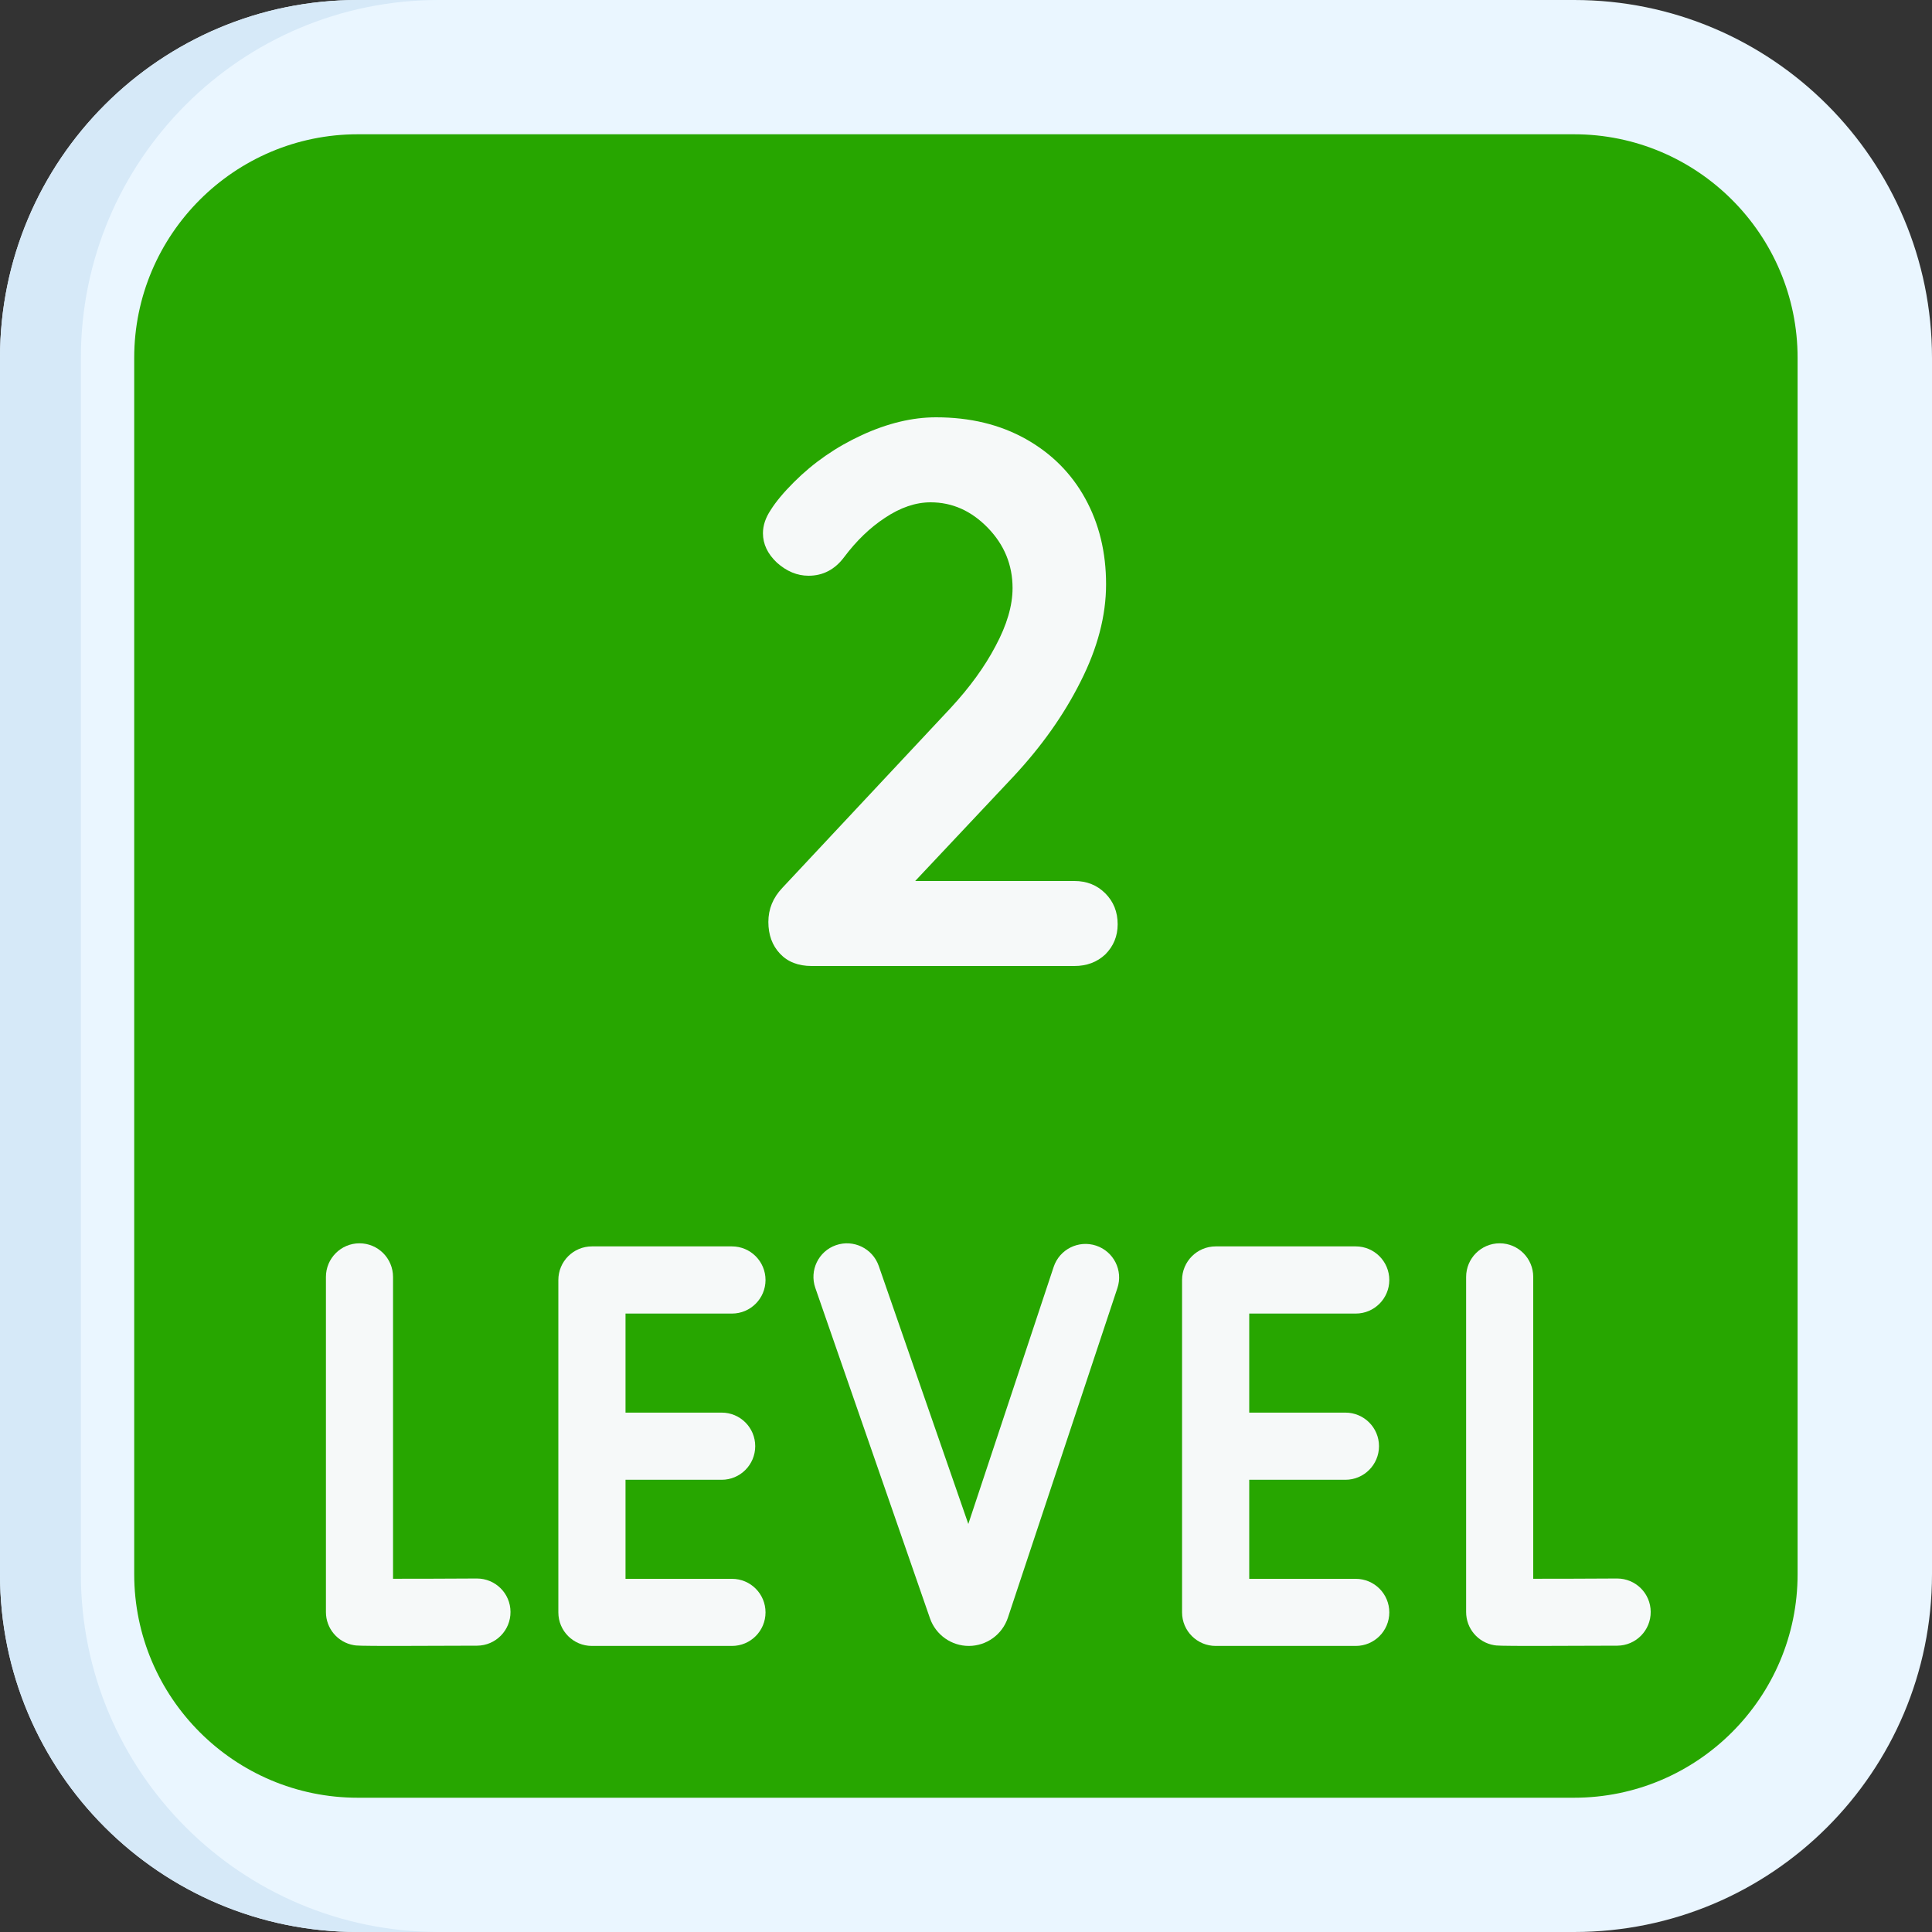 <svg width="30" height="30" viewBox="0 0 30 30" fill="none" xmlns="http://www.w3.org/2000/svg">
<rect x="0" y="0" width="30" height="30" fill="#333333" stroke="none"/>
<path d="M5.556 30H24.444C27.512 30 30 27.513 30 24.444V5.557C30 2.488 27.512 0 24.444 0H5.556C2.488 0 0 2.488 0 5.557V24.444C0 27.513 2.488 30 5.556 30Z" fill="#EAF6FF"/>
<path d="M6.813 30H5.556C2.488 30 0 27.512 0 24.444V5.556C0 2.488 2.488 0 5.556 0H6.813C3.744 0 1.256 2.488 1.256 5.556V24.444C1.256 27.512 3.744 30 6.813 30Z" fill="#D6E9F8"/>
<path d="M5.555 27.915C3.641 27.915 2.084 26.358 2.084 24.444V5.556C2.084 3.643 3.641 2.085 5.555 2.085H24.442C26.356 2.085 27.913 3.643 27.913 5.556V24.444C27.913 26.358 26.356 27.915 24.442 27.915H5.555Z" fill="#27A600"/>
<path d="M16.683 13.68C16.875 13.68 17.035 13.744 17.163 13.872C17.291 14 17.355 14.16 17.355 14.352C17.355 14.536 17.291 14.692 17.163 14.82C17.035 14.94 16.875 15 16.683 15H12.603C12.395 15 12.231 14.936 12.111 14.808C11.991 14.68 11.931 14.516 11.931 14.316C11.931 14.116 12.003 13.94 12.147 13.788L14.763 10.992C15.059 10.672 15.291 10.352 15.459 10.032C15.635 9.704 15.723 9.404 15.723 9.132C15.723 8.772 15.595 8.46 15.339 8.196C15.083 7.932 14.787 7.8 14.451 7.8C14.219 7.8 13.983 7.88 13.743 8.04C13.511 8.192 13.299 8.396 13.107 8.652C12.963 8.844 12.779 8.94 12.555 8.94C12.379 8.94 12.215 8.872 12.063 8.736C11.919 8.6 11.847 8.448 11.847 8.28C11.847 8.16 11.887 8.04 11.967 7.92C12.047 7.792 12.167 7.648 12.327 7.488C12.631 7.184 12.983 6.94 13.383 6.756C13.783 6.572 14.167 6.48 14.535 6.48C15.063 6.48 15.527 6.592 15.927 6.816C16.327 7.04 16.635 7.348 16.851 7.74C17.067 8.132 17.175 8.576 17.175 9.072C17.175 9.56 17.043 10.064 16.779 10.584C16.523 11.096 16.175 11.588 15.735 12.06L14.211 13.68H16.683Z" fill="#F6F9F9"/>
<path d="M7.406 24.511C7.405 24.511 7.404 24.511 7.403 24.511C6.947 24.514 6.456 24.515 6.103 24.515V19.828C6.103 19.54 5.87 19.306 5.582 19.306C5.294 19.306 5.061 19.54 5.061 19.828V25.032C5.061 25.286 5.243 25.503 5.494 25.546C5.531 25.553 5.565 25.558 6.137 25.558C6.414 25.558 6.817 25.557 7.409 25.554C7.697 25.552 7.929 25.317 7.927 25.029C7.926 24.742 7.692 24.511 7.406 24.511Z" fill="#F6F9F9"/>
<path d="M25.111 24.511C25.11 24.511 25.109 24.511 25.108 24.511C24.652 24.514 24.161 24.515 23.808 24.515V19.828C23.808 19.54 23.575 19.306 23.287 19.306C22.999 19.306 22.766 19.54 22.766 19.828V25.032C22.766 25.286 22.948 25.503 23.199 25.546C23.236 25.553 23.27 25.558 23.842 25.558C24.119 25.558 24.523 25.557 25.114 25.554C25.402 25.552 25.634 25.317 25.632 25.029C25.631 24.742 25.398 24.511 25.111 24.511Z" fill="#F6F9F9"/>
<path d="M11.366 20.397C11.654 20.397 11.887 20.163 11.887 19.876C11.887 19.588 11.654 19.354 11.366 19.354H9.191C8.903 19.354 8.67 19.588 8.67 19.876V25.037C8.67 25.325 8.903 25.558 9.191 25.558H11.366C11.654 25.558 11.887 25.325 11.887 25.037C11.887 24.749 11.654 24.516 11.366 24.516H9.713V22.978H11.206C11.494 22.978 11.727 22.744 11.727 22.456C11.727 22.168 11.494 21.935 11.206 21.935H9.713V20.397H11.366V20.397Z" fill="#F6F9F9"/>
<path d="M21.052 20.397C21.34 20.397 21.573 20.163 21.573 19.876C21.573 19.588 21.34 19.354 21.052 19.354H18.877C18.589 19.354 18.355 19.588 18.355 19.876V25.037C18.355 25.325 18.589 25.558 18.877 25.558H21.052C21.34 25.558 21.573 25.325 21.573 25.037C21.573 24.749 21.34 24.516 21.052 24.516H19.398V22.978H20.891C21.179 22.978 21.413 22.744 21.413 22.456C21.413 22.168 21.179 21.935 20.891 21.935H19.398V20.397H21.052V20.397Z" fill="#F6F9F9"/>
<path d="M17.02 19.342C16.747 19.252 16.452 19.399 16.361 19.673L15.036 23.664L13.645 19.657C13.55 19.385 13.253 19.241 12.981 19.335C12.709 19.429 12.566 19.727 12.66 19.998L14.442 25.133C14.533 25.388 14.774 25.558 15.044 25.558C15.046 25.558 15.047 25.558 15.048 25.558C15.32 25.556 15.562 25.382 15.65 25.121L17.351 20.001C17.442 19.728 17.294 19.433 17.02 19.342Z" fill="#F6F9F9"/>
</svg>
